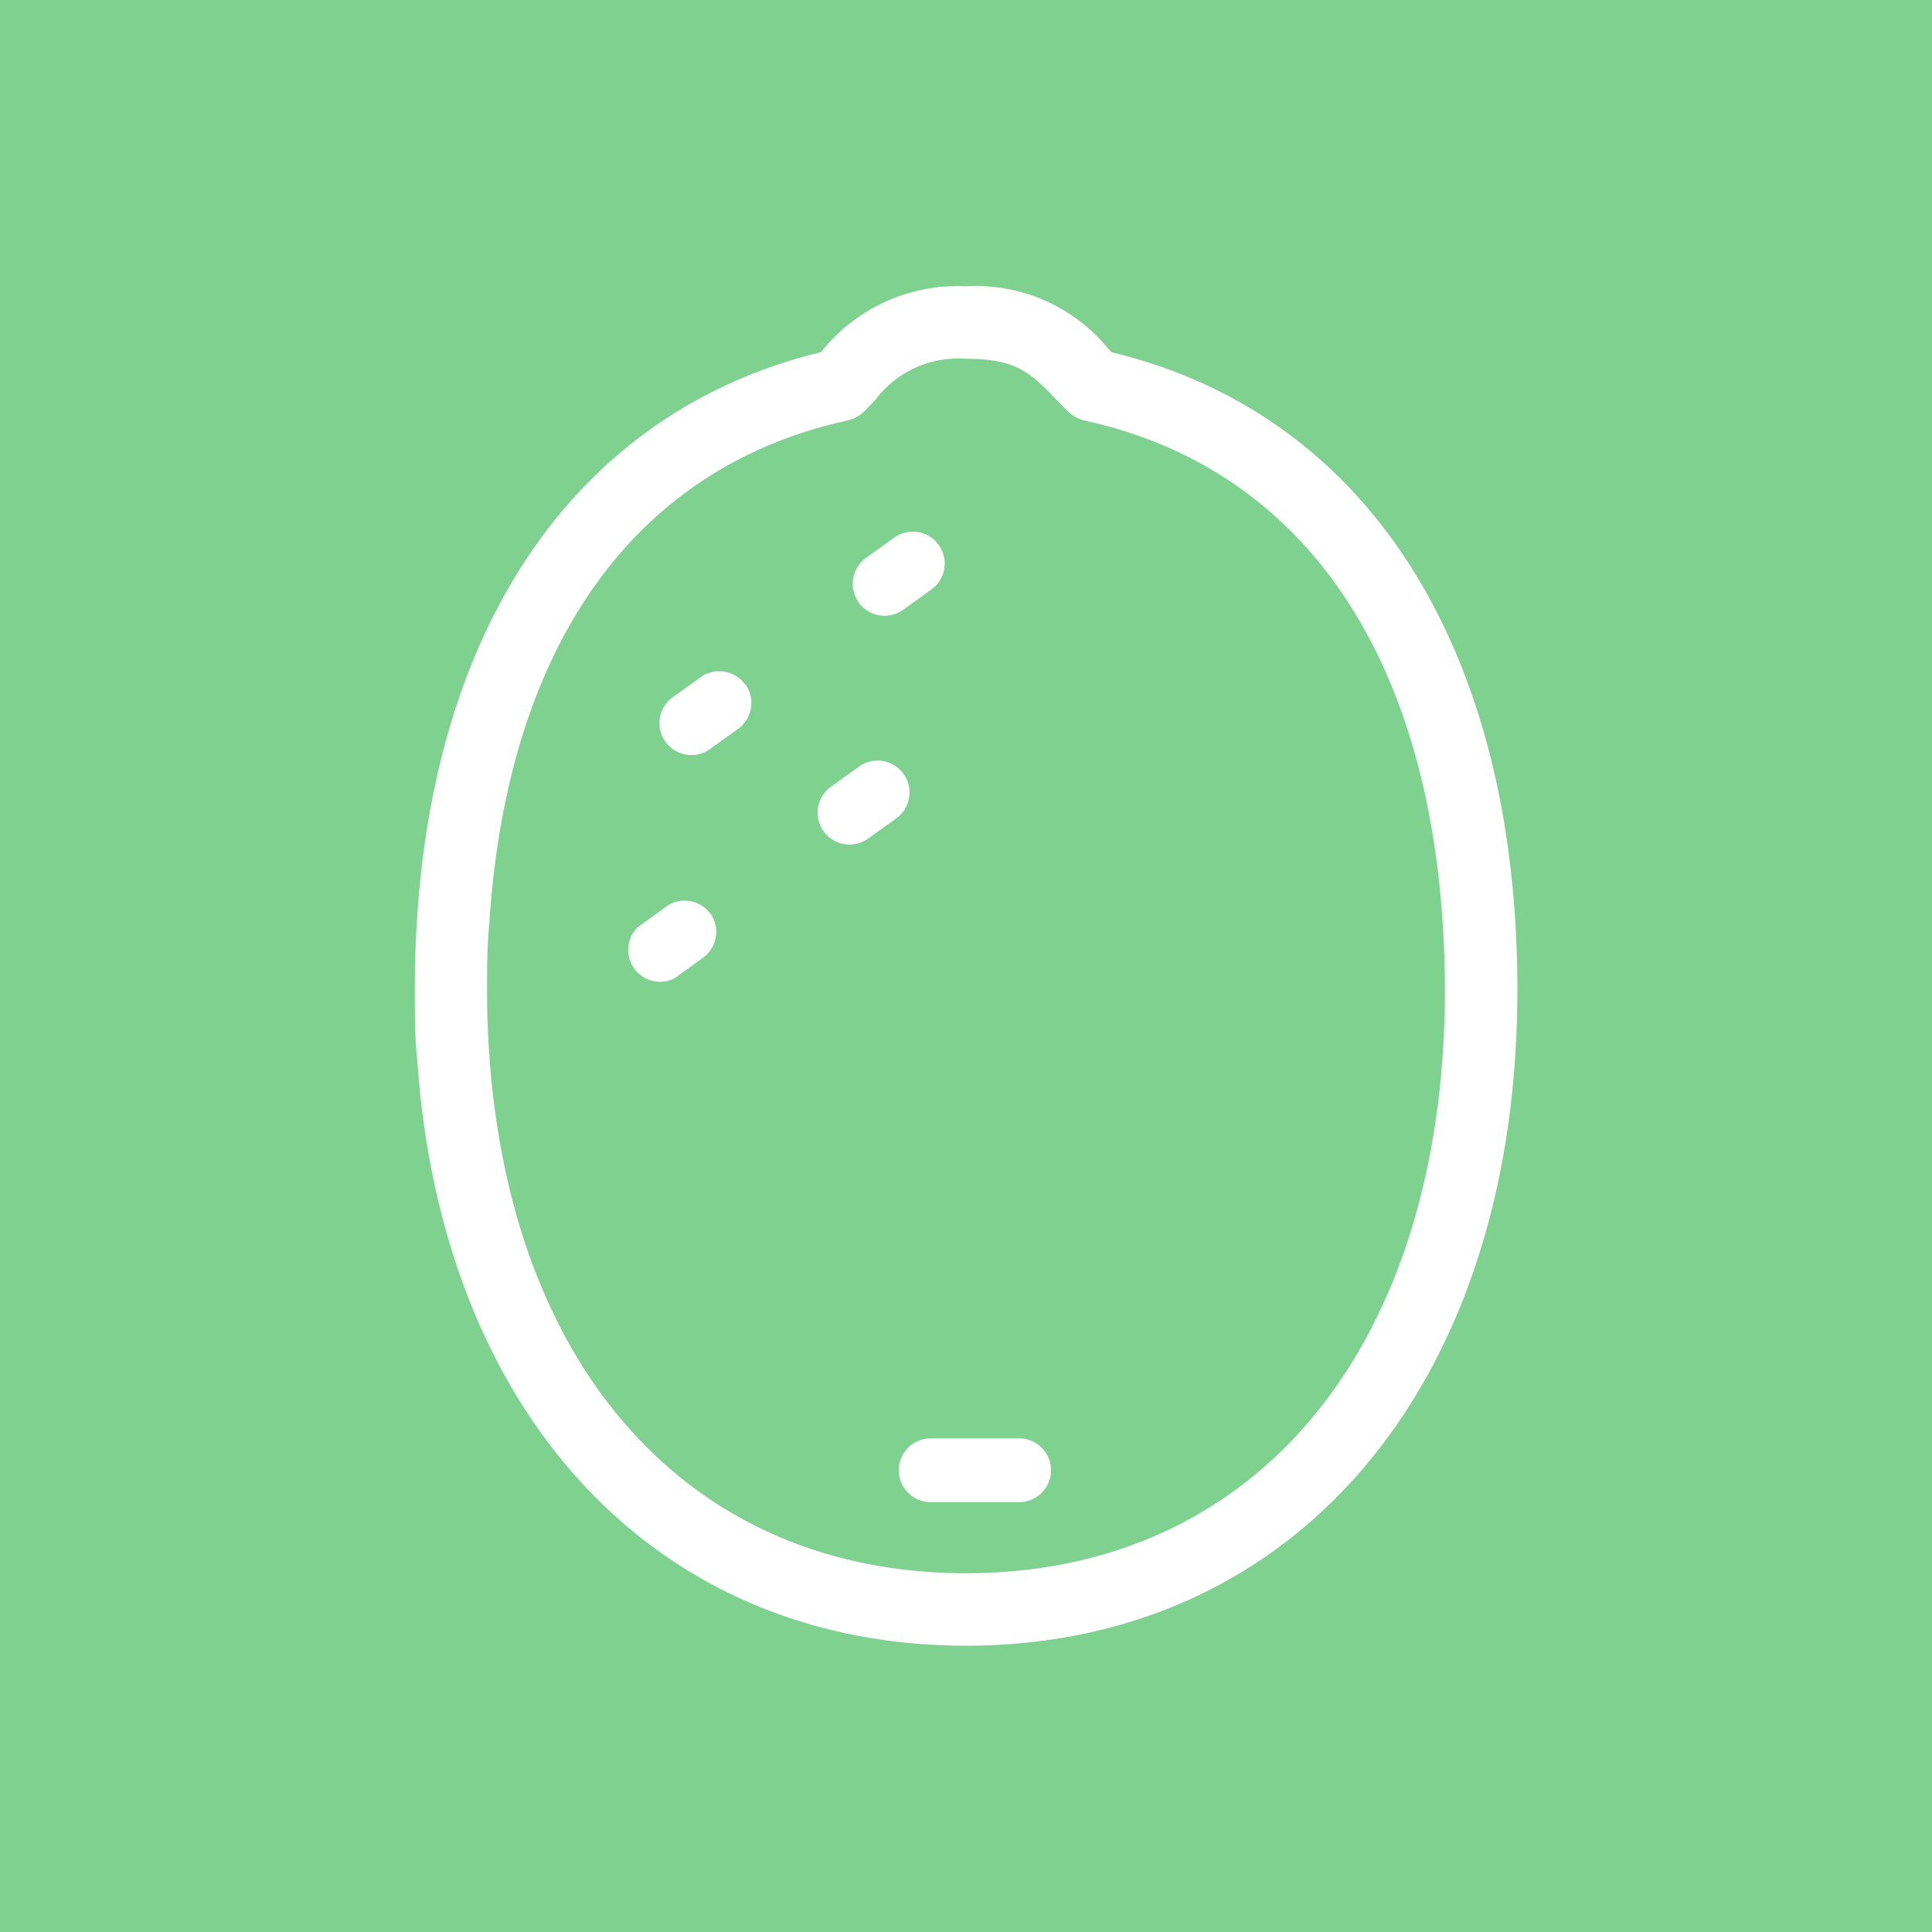 <svg xmlns="http://www.w3.org/2000/svg" viewBox="0 0 100 100"><defs><style>.cls-1{fill:#7fd18f;}.cls-2{fill:#fff;}</style></defs><title>lime_icon</title><g id="Layer_2" data-name="Layer 2"><g id="Layer_2-2" data-name="Layer 2"><rect class="cls-1" width="100" height="100"/><path class="cls-2" d="M78.43,47.66c-1-15.78-8.59-26.47-20.9-29.43l-.15-.16A8.85,8.85,0,0,0,50,14.82a9,9,0,0,0-7.41,3.29l-.11.12c-12.31,3-19.92,13.65-20.9,29.43-.08,1.18-.11,2.4-.11,3.62s0,2.46.13,3.63C22.88,73.29,34,85.18,50,85.18S77.12,73.29,78.41,54.91c.08-1.17.13-2.39.13-3.63S78.5,48.85,78.43,47.66Zm-3.76,7C73.51,71.16,64.06,81.43,50,81.43S26.49,71.16,25.33,54.64c-.08-1.08-.12-2.21-.12-3.36s0-2.28.11-3.38c.9-14.43,7.48-23.71,18.52-26.13a1.88,1.88,0,0,0,.92-.5l.53-.55A5.36,5.36,0,0,1,50,18.57c2.64,0,3.36.75,4.67,2.11l.57.58a1.87,1.87,0,0,0,.92.51c11,2.42,17.62,11.7,18.52,26.13.07,1.11.11,2.24.11,3.38S74.75,53.56,74.67,54.64ZM46.4,42.35l-1.46,1.05A1.65,1.65,0,0,1,43,40.73l1.46-1.05a1.65,1.65,0,1,1,1.93,2.68Zm-9.64,4.92a1.65,1.65,0,0,1-.37,2.3l-1.46,1.06A1.65,1.65,0,0,1,33,48l1.46-1.06A1.65,1.65,0,0,1,36.76,47.28Zm7.69-16.09a1.65,1.65,0,0,1,.37-2.3l1.46-1.05a1.65,1.65,0,1,1,1.93,2.68l-1.46,1.05a1.65,1.65,0,0,1-2.3-.37Zm-5.87,4.24a1.65,1.65,0,0,1-.37,2.3l-1.46,1.05a1.65,1.65,0,0,1-1.93-2.68l1.46-1.05A1.65,1.65,0,0,1,38.57,35.43ZM54.4,76.1a1.65,1.65,0,0,1-1.65,1.65H48.17a1.65,1.65,0,1,1,0-3.3h4.58A1.65,1.65,0,0,1,54.4,76.1Z"/></g></g></svg>